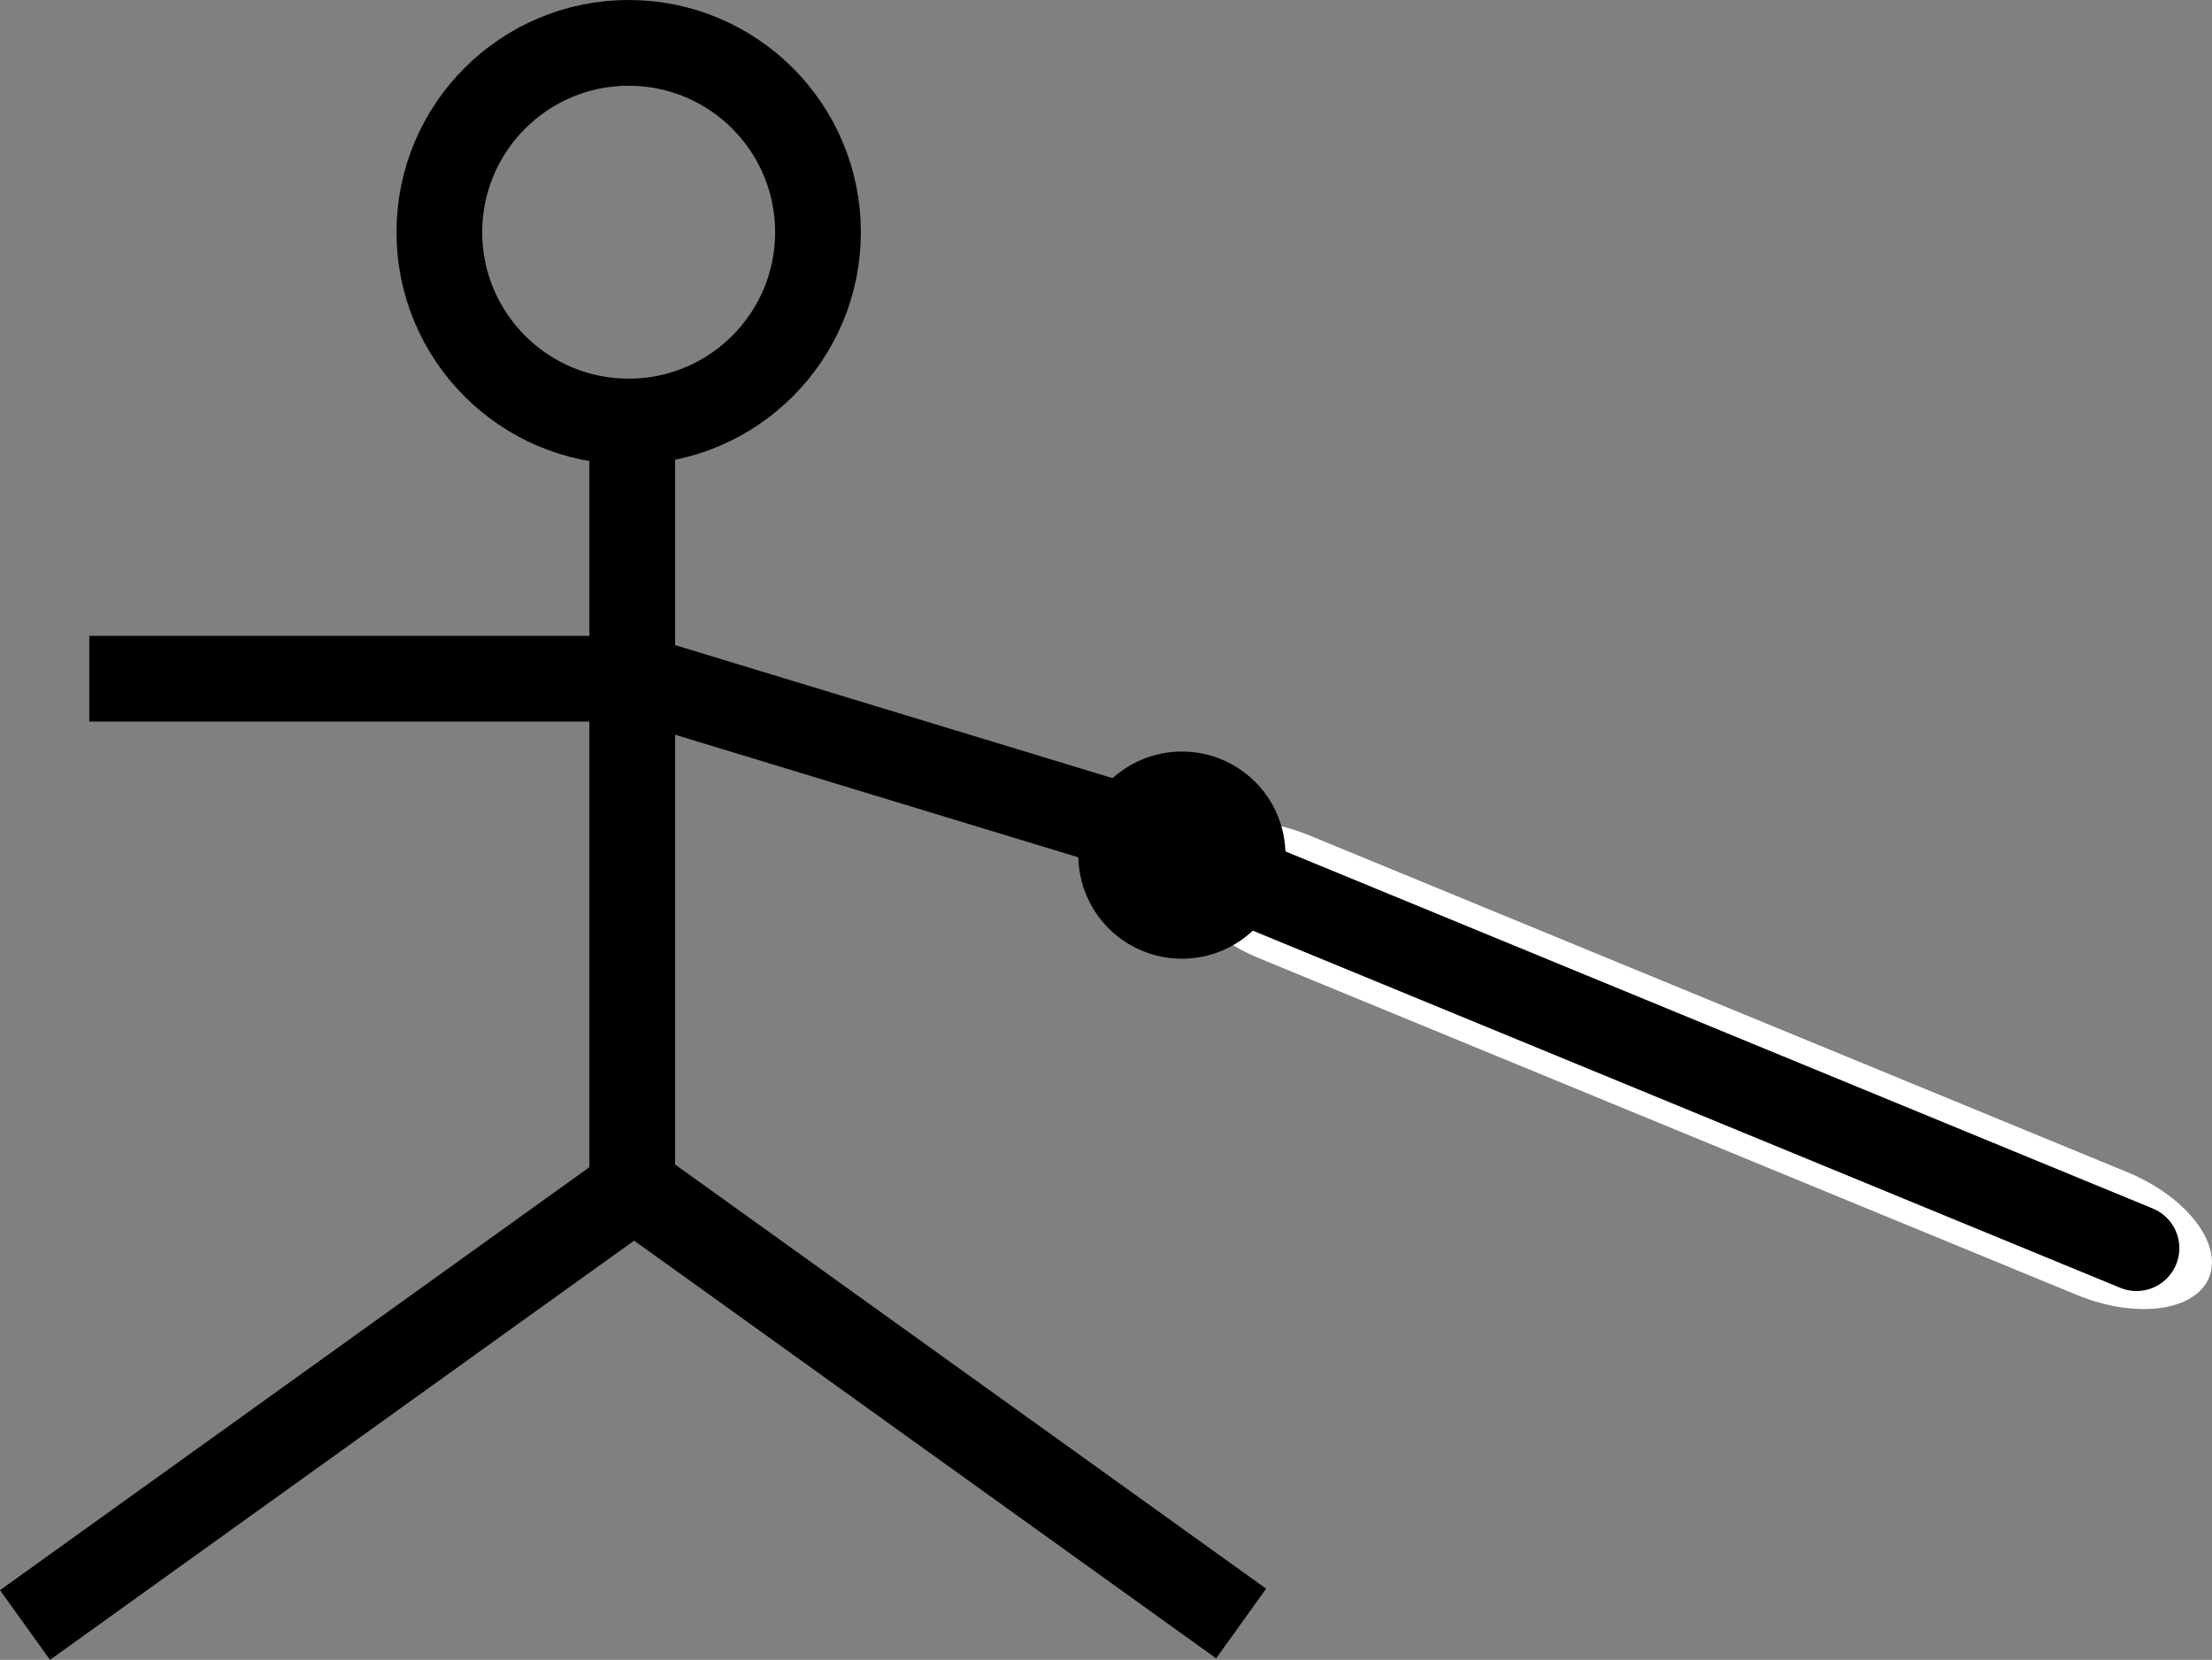 <?xml version="1.0" encoding="UTF-8"?>
<svg id="Layer_2" data-name="Layer 2" xmlns="http://www.w3.org/2000/svg" viewBox="0 0 309.63 232.33">
  <rect x="0" y="0" width="309.63" height="232.33" fill="#808080" stroke="none"/>
  <defs>
    <style>
      .cls-1 {
        stroke-linecap: round;
        stroke-linejoin: round;
      }

      .cls-1, .cls-2 {
        fill: none;
        stroke: #000;
        stroke-width: 12px;
      }

      .cls-2 {
        stroke-miterlimit: 10;
      }

      .cls-3 {
        fill: #fff;
        stroke-width: 0px;
      }
    </style>
  </defs>
  <g id="Layer_1-2" data-name="Layer 1">
    <g>
      <polyline class="cls-2" points="3.5 227.45 88.5 166.45 88.5 59"/>
      <circle class="cls-2" cx="88" cy="32.5" r="26.5"/>
      <line class="cls-2" x1="12.5" y1="95" x2="88.47" y2="95"/>
      <line class="cls-2" x1="88.98" y1="94.89" x2="161.67" y2="116.99"/>
      <path class="cls-3" d="M290.69,181.24l-114.45-47.12c-8.28-3.41-13.4-10.01-11.45-14.76,1.95-4.74,10.24-5.82,18.52-2.42l114.45,47.12c8.28,3.41,13.4,10.01,11.45,14.76-1.95,4.74-10.24,5.82-18.52,2.42Z"/>
      <circle class="cls-2" cx="165.44" cy="119.69" r="8.5"/>
      <line class="cls-1" x1="165.44" y1="119.69" x2="299.06" y2="174.7"/>
      <line class="cls-2" x1="173.73" y1="227.24" x2="88.73" y2="166.24"/>
    </g>
  </g>
</svg>